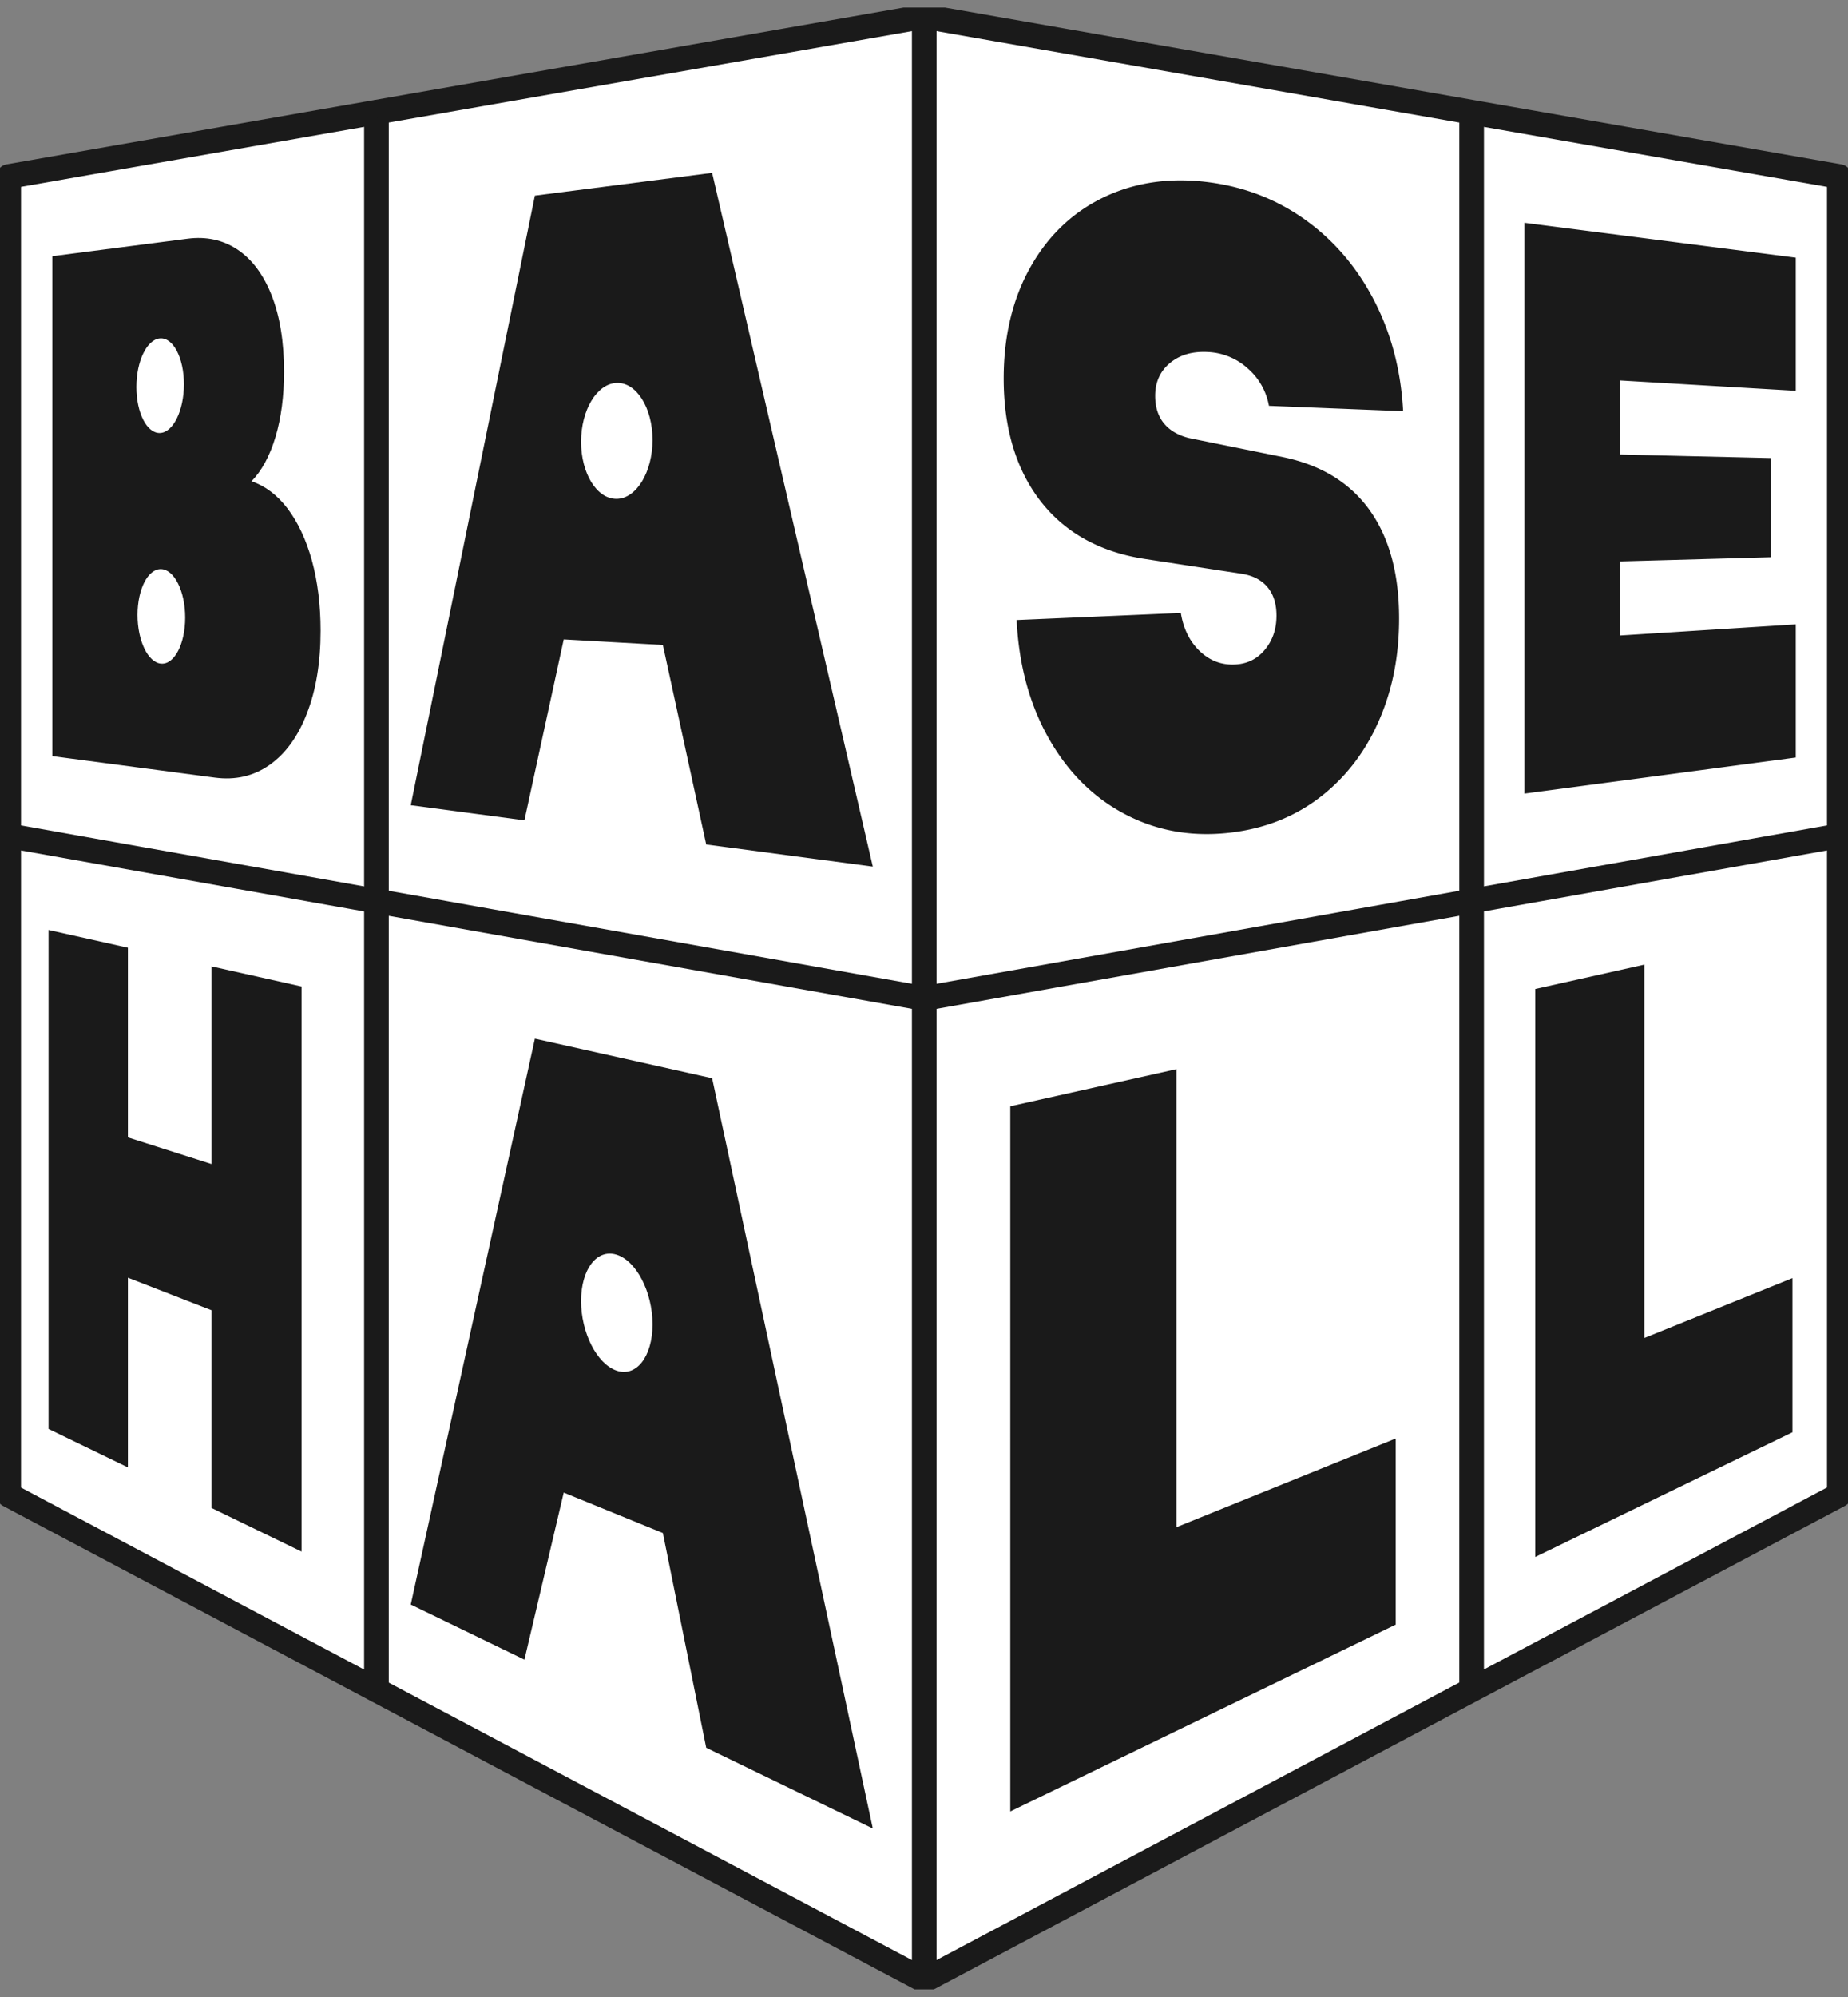 <svg width="150" height="162" viewBox="0 0 150 162" fill="none" xmlns="http://www.w3.org/2000/svg">
    <rect x="0" y="0" width="150" height="162" fill="#808080" stroke="none"/>
    <g clip-path="url(#oq2t1eq8pa)">
        <path d="m149.294 121.27-74.275 39.398L.707 121.27V14.317L75.019 1.333l74.275 12.984V121.27z" fill="#fff"/>
        <path d="M30.555 73.1.707 67.797v-53.48l29.848-5.215V73.1z" stroke="#1A1A1A" stroke-width="2" stroke-linejoin="round"/>
        <path d="M30.555 73.1v63.998L.707 121.276v-53.48" stroke="#1A1A1A" stroke-width="2" stroke-linejoin="round"/>
        <path d="M25.317 45.464c-.473-1.693-1.132-3.096-1.976-4.209-.84-1.102-1.82-1.84-2.925-2.213.837-.864 1.483-2.06 1.945-3.596.46-1.544.693-3.307.693-5.3 0-2.422-.338-4.491-1.012-6.201-.672-1.696-1.6-2.926-2.789-3.715-1.172-.77-2.517-1.06-4.018-.867l-10.99 1.42V61.34l13.19 1.742c1.658.219 3.13-.114 4.42-1.011 1.305-.91 2.33-2.308 3.056-4.194.74-1.892 1.11-4.138 1.11-6.71 0-2.084-.238-3.994-.704-5.704zM12.984 27.452c1.07-.088 1.946 1.583 1.946 3.719 0 2.135-.876 3.916-1.946 3.953-1.065.037-1.914-1.635-1.914-3.728 0-2.094.849-3.858 1.914-3.944zm.093 26.384c-1.065-.084-1.915-1.855-1.915-3.949s.85-3.754 1.915-3.72c1.072.035 1.954 1.8 1.954 3.936s-.881 3.818-1.954 3.733zM57.803 14.023 43.416 15.87 33.341 65.32l9.227 1.226 3.19-14.675 8.047.451 3.518 16.182L70.845 70.3 57.803 14.023zm-7.77 26.447c-1.598.003-2.869-2.076-2.869-4.635 0-2.559 1.27-4.693 2.868-4.77 1.612-.078 2.934 2 2.934 4.624 0 2.624-1.322 4.778-2.934 4.782zM17.164 94.43V78.393l7.313 1.633v45.842l-7.313-3.543v-16.035l-6.782-2.639v15.388l-6.442-3.12V75.441l6.442 1.439v15.388l6.782 2.161zM57.803 87.469l-14.387-3.213-10.075 45.907 9.227 4.47 3.19-13.552 8.047 3.281 3.518 17.419 13.522 6.551-13.042-60.864zm-7.77 23.714c-1.598-.559-2.869-3.084-2.869-5.643 0-2.56 1.27-4.246 2.868-3.762 1.612.488 2.934 3.031 2.934 5.655 0 2.625-1.322 4.314-2.934 3.75z" fill="#1A1A1A"/>
        <path d="m149.294 67.795-29.843 5.302V9.104l29.843 5.215v53.476zM119.45 9.104 75.02 1.333 30.554 9.102M30.555 73.1 75.019 81l44.431-7.903M119.45 73.097v63.992l-44.43 23.579-44.465-23.57M149.294 67.795v53.475l-29.843 15.819" stroke="#1A1A1A" stroke-width="2" stroke-linejoin="round"/>
        <path d="M111.235 41.471c-1.588-2.258-3.928-3.732-7.086-4.387L96.48 35.53c-.875-.227-1.546-.62-2.01-1.194-.472-.575-.706-1.318-.706-2.225 0-1.124.412-2.02 1.231-2.686.813-.661 1.846-.94 3.087-.866a5.154 5.154 0 0 1 3.207 1.339A5.23 5.23 0 0 1 103 32.923l10.891.435c-.174-3.218-.919-6.132-2.242-8.764-1.342-2.67-3.148-4.865-5.449-6.58-2.362-1.755-5.058-2.842-8.118-3.234-3.02-.388-5.794-.015-8.287 1.127-2.554 1.18-4.586 3.046-6.065 5.602-1.5 2.592-2.262 5.669-2.262 9.193 0 4.119 1.037 7.483 3.075 10.058 2 2.515 4.83 4.049 8.42 4.589l7.935 1.214c.888.162 1.559.535 2.026 1.119.457.571.688 1.334.688 2.26 0 1.08-.306 1.982-.915 2.73-.619.762-1.409 1.166-2.378 1.23-1.11.072-2.08-.277-2.906-1.053-.834-.782-1.357-1.832-1.566-3.125L82.52 50.3c.183 3.78 1.118 7.088 2.778 9.896 1.635 2.766 3.786 4.774 6.422 6.056 2.572 1.25 5.387 1.662 8.412 1.26 2.817-.374 5.231-1.398 7.276-3.044 1.997-1.612 3.519-3.66 4.584-6.155 1.053-2.458 1.572-5.157 1.572-8.127 0-3.585-.769-6.484-2.331-8.715h.002zM145.761 31.703V20.901l-22.023-2.827v46.305l22.023-2.925V50.651l-14.248.901v-6.009l12.239-.34V37.16l-12.239-.286v-6.008l14.248.838zM95.49 86.73v37.157l17.799-7.192v15.095l-31.285 15.157V89.742l13.487-3.011zM133.469 78.25v30.291l12.021-4.857v12.506l-20.877 10.114V80.228l8.856-1.978z" fill="#1A1A1A"/>
        <path d="M75.019 1.333v159.335" stroke="#1A1A1A" stroke-width="2" stroke-linejoin="round"/>
    </g>
    <defs>
        <clipPath id="oq2t1eq8pa">
            <path fill="#fff" transform="translate(0 .613)" d="M0 0h150v160.773H0z"/>
        </clipPath>
    </defs>
</svg>
